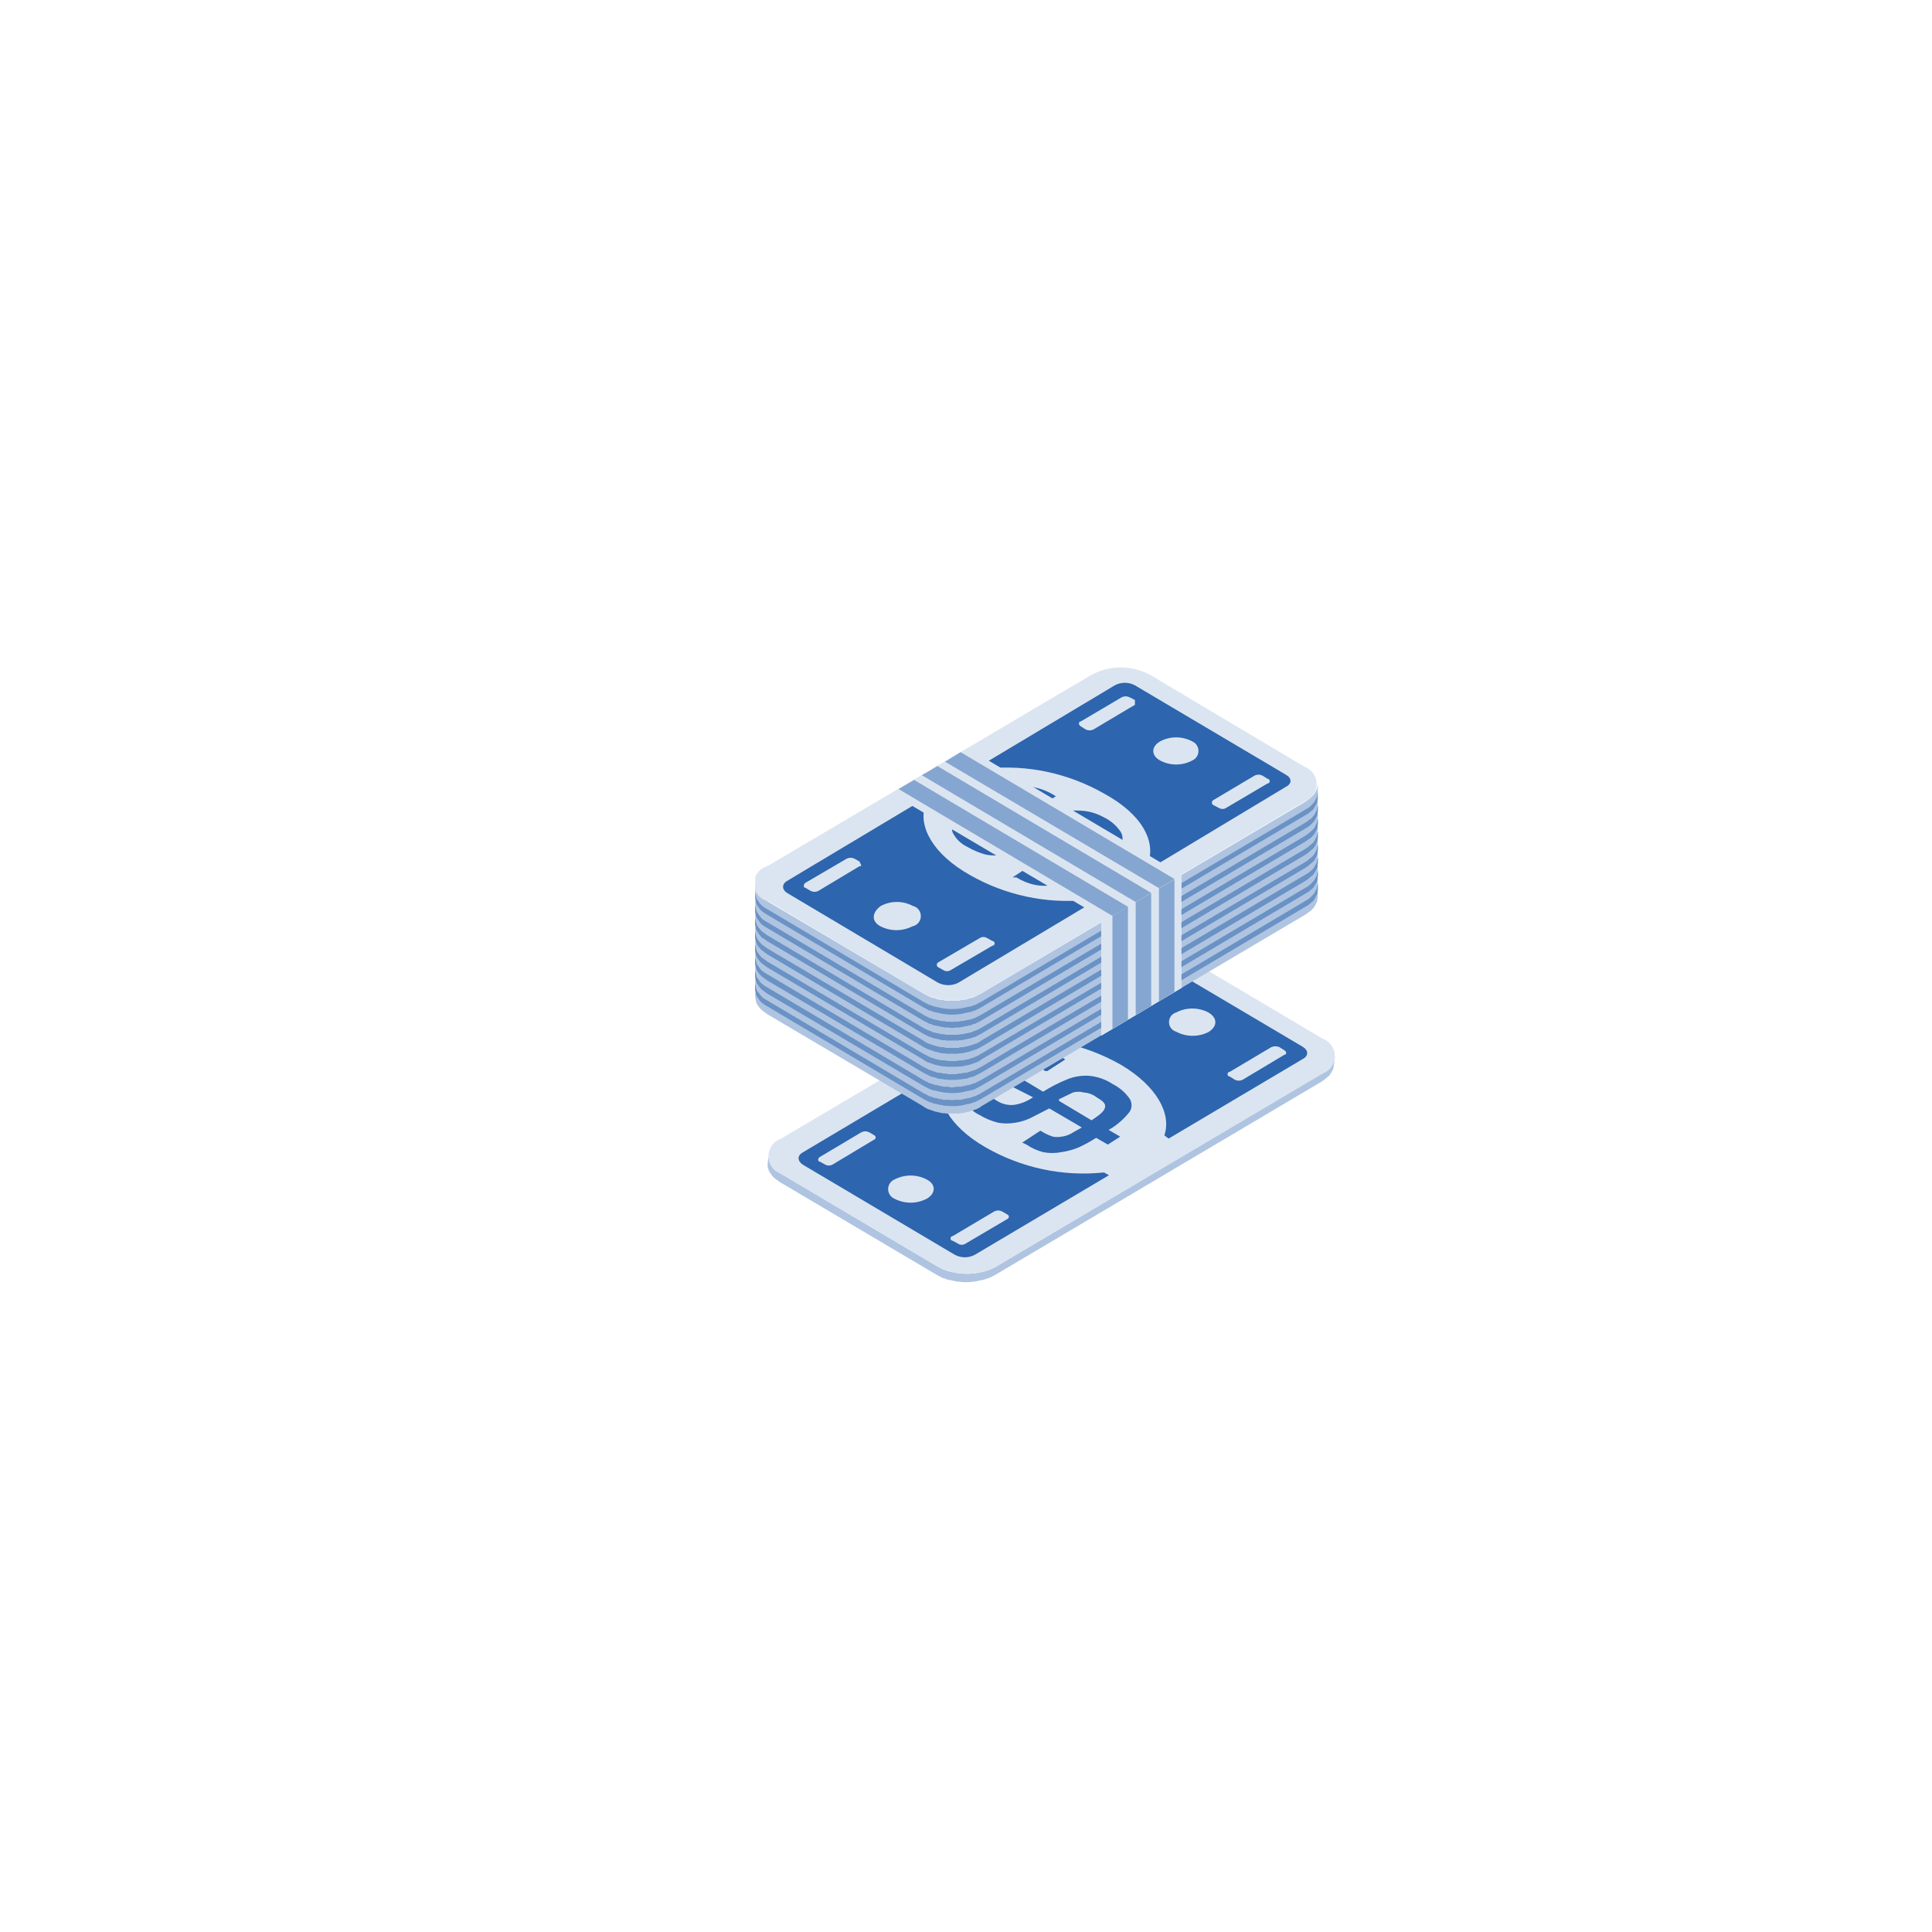 <?xml version="1.0" encoding="UTF-8"?> <svg xmlns="http://www.w3.org/2000/svg" width="110" height="110" viewBox="0 0 110 110" fill="none"> <g filter="url(#filter0_d)"> <circle cx="59" cy="56" r="38" fill="white"></circle> </g> <g clip-path="url(#clip0)"> <path fill-rule="evenodd" clip-rule="evenodd" d="M76 60.096L75.956 60.571L75.934 60.707L75.912 60.843L75.846 60.979L75.78 61.092L75.691 61.228L75.559 61.341L75.427 61.454L75.272 61.567L56.655 72.593L56.566 72.638L56.478 72.683L56.39 72.728L56.28 72.774L56.191 72.796L56.081 72.841L55.993 72.864L55.883 72.887L55.772 72.909L55.662 72.932L55.552 72.955L55.441 72.977H55.331L55.221 73H55.111H55H54.89H54.78L54.669 72.977H54.559L54.427 72.955L54.338 72.932L54.228 72.909L54.118 72.887L54.008 72.864L53.897 72.841L53.809 72.796L53.699 72.774L53.611 72.728L53.522 72.683L53.434 72.638L53.346 72.593L44.39 67.295L44.236 67.182L44.081 67.069L43.971 66.955L43.883 66.82L43.794 66.706L43.75 66.57L43.706 66.435V66.299L43.75 65.823L43.772 65.959L43.794 66.095L43.861 66.231L43.927 66.344L44.037 66.48L44.147 66.593L44.28 66.706L44.456 66.82L53.39 72.117L53.478 72.162L53.566 72.208L53.655 72.253L53.765 72.298L53.853 72.321L53.963 72.366L54.052 72.389L54.162 72.411L54.272 72.434L54.383 72.457L54.493 72.479L54.603 72.502H54.713H54.824L54.934 72.525H55.044H55.155L55.287 72.502H55.397H55.508L55.618 72.479L55.728 72.457L55.838 72.434L55.927 72.411L56.037 72.389L56.147 72.366L56.236 72.321L56.346 72.298L56.434 72.253L56.522 72.208L56.633 72.162L56.699 72.117L75.316 61.092L75.471 60.979L75.625 60.865L75.736 60.752L75.824 60.616L75.912 60.503L75.956 60.367L76 60.231V60.096Z" fill="#AFC4E0"></path> <path fill-rule="evenodd" clip-rule="evenodd" d="M44.434 64.85L63.052 53.848C63.568 53.579 64.139 53.44 64.717 53.44C65.296 53.44 65.867 53.579 66.383 53.848L75.317 59.145C75.516 59.216 75.69 59.349 75.813 59.525C75.935 59.702 76.001 59.913 76.001 60.13C76.001 60.347 75.935 60.559 75.813 60.735C75.69 60.912 75.516 61.044 75.317 61.115L56.721 72.118C56.205 72.386 55.634 72.526 55.056 72.526C54.477 72.526 53.906 72.386 53.39 72.118L44.434 66.82C44.234 66.749 44.061 66.617 43.938 66.44C43.816 66.264 43.749 66.052 43.749 65.835C43.749 65.618 43.816 65.407 43.938 65.23C44.061 65.054 44.234 64.921 44.434 64.85V64.85Z" fill="#DBE5F1"></path> <path fill-rule="evenodd" clip-rule="evenodd" d="M66.294 64.645C66.713 63.4 65.853 61.838 63.846 60.638C61.785 59.458 59.422 58.953 57.074 59.189L56.743 59.008L64.353 54.48C64.534 54.387 64.734 54.338 64.938 54.338C65.141 54.338 65.341 54.387 65.522 54.48L74.169 59.597C74.5 59.8 74.522 60.117 74.169 60.298L66.537 64.826L66.294 64.645Z" fill="#2D65AE"></path> <path fill-rule="evenodd" clip-rule="evenodd" d="M62.853 66.754C60.504 67.002 58.138 66.496 56.081 65.305C54.051 64.127 53.191 62.565 53.632 61.297L53.301 61.094L45.691 65.622C45.382 65.803 45.404 66.097 45.691 66.301L54.36 71.44C54.537 71.535 54.734 71.585 54.934 71.585C55.134 71.585 55.33 71.535 55.507 71.44L63.14 66.912L62.853 66.754Z" fill="#2D65AE"></path> <path fill-rule="evenodd" clip-rule="evenodd" d="M70.75 61.477L73.132 60.051C73.265 60.051 73.265 59.87 73.132 59.802L72.846 59.62C72.773 59.587 72.694 59.57 72.614 59.57C72.534 59.57 72.455 59.587 72.382 59.62L70.022 61.024C69.987 61.024 69.953 61.038 69.928 61.064C69.904 61.089 69.89 61.124 69.89 61.16C69.89 61.196 69.904 61.23 69.928 61.256C69.953 61.281 69.987 61.296 70.022 61.296L70.309 61.477C70.378 61.511 70.453 61.529 70.529 61.529C70.606 61.529 70.681 61.511 70.75 61.477Z" fill="#DBE5F1"></path> <path fill-rule="evenodd" clip-rule="evenodd" d="M63.162 56.948L65.522 55.545C65.655 55.545 65.655 55.364 65.522 55.296L65.236 55.115C65.163 55.081 65.084 55.065 65.004 55.065C64.924 55.065 64.846 55.081 64.772 55.115L62.412 56.518C62.28 56.518 62.28 56.699 62.412 56.79L62.699 56.948C62.769 56.992 62.849 57.016 62.931 57.016C63.012 57.016 63.093 56.992 63.162 56.948V56.948Z" fill="#DBE5F1"></path> <path fill-rule="evenodd" clip-rule="evenodd" d="M68.809 58.759C69.316 58.442 69.338 57.967 68.809 57.65C68.522 57.499 68.205 57.42 67.883 57.42C67.56 57.42 67.243 57.499 66.956 57.65C66.842 57.684 66.741 57.755 66.669 57.853C66.598 57.951 66.559 58.071 66.559 58.193C66.559 58.315 66.598 58.435 66.669 58.533C66.741 58.63 66.842 58.702 66.956 58.736C67.242 58.889 67.558 58.971 67.88 58.975C68.202 58.978 68.52 58.905 68.809 58.759V58.759Z" fill="#DBE5F1"></path> <path fill-rule="evenodd" clip-rule="evenodd" d="M57.36 69.402L54.978 70.805C54.913 70.85 54.836 70.874 54.757 70.874C54.679 70.874 54.602 70.85 54.537 70.805L54.25 70.647C54.215 70.647 54.181 70.633 54.156 70.607C54.132 70.582 54.118 70.547 54.118 70.511C54.118 70.475 54.132 70.441 54.156 70.415C54.181 70.39 54.215 70.375 54.25 70.375L56.61 68.972C56.679 68.938 56.755 68.92 56.831 68.92C56.907 68.92 56.983 68.938 57.051 68.972L57.36 69.153C57.384 69.163 57.404 69.181 57.418 69.203C57.432 69.225 57.44 69.251 57.44 69.277C57.44 69.304 57.432 69.33 57.418 69.352C57.404 69.374 57.384 69.391 57.36 69.402V69.402Z" fill="#DBE5F1"></path> <path fill-rule="evenodd" clip-rule="evenodd" d="M49.75 64.896L47.412 66.3C47.345 66.339 47.269 66.36 47.191 66.36C47.114 66.36 47.038 66.339 46.971 66.3L46.684 66.141C46.551 66.141 46.551 65.937 46.684 65.87L49.044 64.466C49.113 64.432 49.188 64.414 49.265 64.414C49.341 64.414 49.416 64.432 49.485 64.466L49.794 64.647C49.817 64.661 49.835 64.682 49.846 64.707C49.856 64.732 49.86 64.76 49.855 64.787C49.85 64.814 49.838 64.839 49.819 64.858C49.8 64.878 49.776 64.891 49.75 64.896Z" fill="#DBE5F1"></path> <path fill-rule="evenodd" clip-rule="evenodd" d="M52.772 68.246C52.486 68.397 52.168 68.476 51.846 68.476C51.524 68.476 51.206 68.397 50.919 68.246C50.815 68.201 50.725 68.126 50.663 68.029C50.6 67.933 50.566 67.819 50.566 67.703C50.566 67.587 50.6 67.473 50.663 67.376C50.725 67.279 50.815 67.204 50.919 67.159C51.206 67.008 51.524 66.93 51.846 66.93C52.168 66.93 52.486 67.008 52.772 67.159C53.302 67.431 53.28 67.952 52.772 68.246Z" fill="#DBE5F1"></path> <path fill-rule="evenodd" clip-rule="evenodd" d="M57.692 61.138L59.39 62.157C59.825 61.883 60.283 61.648 60.758 61.455C61.15 61.295 61.572 61.225 61.993 61.251C62.48 61.292 62.95 61.456 63.361 61.727C63.736 61.916 64.061 62.196 64.309 62.542C64.385 62.655 64.426 62.789 64.426 62.927C64.426 63.064 64.385 63.198 64.309 63.312C64.028 63.666 63.693 63.972 63.317 64.217L63.118 64.33L63.78 64.715L63.074 65.168L62.412 64.783C62.093 64.986 61.761 65.167 61.42 65.326C61.101 65.459 60.767 65.55 60.427 65.598C60.084 65.665 59.733 65.665 59.39 65.598C59.052 65.511 58.731 65.366 58.442 65.168L58.199 65.055L59.236 64.376C59.457 64.518 59.694 64.632 59.942 64.715C60.109 64.747 60.281 64.747 60.449 64.715C60.609 64.694 60.765 64.648 60.912 64.579L61.596 64.194L59.743 63.108L58.684 63.651C58.405 63.786 58.108 63.877 57.802 63.923C57.481 63.979 57.153 63.979 56.831 63.923C56.451 63.829 56.086 63.676 55.75 63.47C55.385 63.298 55.089 63.002 54.912 62.632C54.879 62.494 54.884 62.348 54.927 62.212C54.97 62.076 55.049 61.955 55.155 61.863C55.458 61.532 55.807 61.249 56.192 61.025L55.508 60.64L56.236 60.233L56.831 60.572C57.266 60.303 57.724 60.076 58.199 59.893C58.583 59.764 58.99 59.725 59.39 59.78C59.84 59.876 60.267 60.06 60.648 60.323L59.633 60.98H59.5C59.282 60.79 59.013 60.672 58.728 60.64C58.443 60.68 58.171 60.789 57.934 60.957L57.692 61.115V61.138ZM60.294 62.678L62.148 63.787L62.346 63.651C62.677 63.425 62.875 63.244 62.919 63.04C62.964 62.836 62.787 62.678 62.434 62.474C62.223 62.312 61.97 62.218 61.706 62.202C61.504 62.144 61.291 62.144 61.089 62.202L60.294 62.587V62.678ZM57.03 61.568H56.875C56.694 61.678 56.523 61.807 56.368 61.953C56.341 62.005 56.327 62.064 56.327 62.123C56.327 62.182 56.341 62.24 56.368 62.293C56.46 62.459 56.598 62.593 56.765 62.678C57.062 62.866 57.411 62.946 57.758 62.904C58.138 62.843 58.499 62.696 58.817 62.474L57.03 61.568Z" fill="#2D65AE"></path> <path fill-rule="evenodd" clip-rule="evenodd" d="M75.029 44.656V51.086L75.007 51.199L74.985 51.335L74.919 51.471L74.853 51.606L74.765 51.72L74.654 51.833L74.5 51.946L74.346 52.059L55.86 62.994L55.772 63.062L55.684 63.107L55.596 63.152L55.507 63.175L55.397 63.22L55.309 63.243L55.199 63.288L55.088 63.311L54.978 63.334L54.89 63.356L54.779 63.379H54.669L54.559 63.401H54.449H54.338H54.206H54.096H53.985H53.875L53.765 63.379H53.654L53.544 63.356L53.456 63.334L53.346 63.311L53.235 63.288L53.125 63.243L53.037 63.22L52.926 63.175L52.838 63.152L52.75 63.107L52.662 63.062L52.574 62.994L43.684 57.742L43.529 57.628L43.375 57.515L43.265 57.402L43.176 57.289L43.088 57.153L43.044 57.017L43.022 56.904L43 56.768V50.339L43.022 50.452L43.044 50.588L43.088 50.724L43.176 50.859L43.265 50.973L43.375 51.086L43.529 51.199L43.684 51.312L52.574 56.564L52.662 56.61L52.75 56.655L52.838 56.7L52.926 56.745L53.037 56.791L53.125 56.813L53.235 56.836L53.346 56.881L53.434 56.904L53.544 56.927H53.654L53.765 56.949L53.875 56.972H53.985H54.096H54.206H54.316H54.426H54.559L54.669 56.949L54.779 56.927H54.868L54.978 56.904L55.088 56.881L55.199 56.836L55.309 56.813L55.397 56.791L55.507 56.745L55.596 56.7L55.684 56.655L55.772 56.61L55.86 56.564L74.346 45.63L74.5 45.517L74.632 45.403L74.765 45.29L74.853 45.177L74.919 45.041L74.985 44.905L75.007 44.769L75.029 44.656Z" fill="#AFC4E0"></path> <path fill-rule="evenodd" clip-rule="evenodd" d="M43.684 49.32L62.169 38.408C62.678 38.14 63.241 38 63.813 38C64.384 38 64.948 38.14 65.456 38.408L74.279 43.66C74.479 43.731 74.653 43.864 74.775 44.04C74.898 44.217 74.964 44.428 74.964 44.645C74.964 44.862 74.898 45.073 74.775 45.25C74.653 45.426 74.479 45.559 74.279 45.63L55.86 56.565C55.352 56.833 54.789 56.972 54.217 56.972C53.645 56.972 53.082 56.833 52.574 56.565L43.75 51.312C43.526 51.272 43.322 51.153 43.173 50.977C43.024 50.801 42.938 50.577 42.93 50.344C42.922 50.11 42.993 49.881 43.13 49.695C43.268 49.508 43.463 49.376 43.684 49.32V49.32Z" fill="#DBE5F1"></path> <path fill-rule="evenodd" clip-rule="evenodd" d="M54.382 46.83C54.382 47.645 54.868 48.573 56.059 49.275C57.314 49.98 58.732 50.325 60.162 50.271V50.271L54.382 46.83Z" fill="#DBE5F1"></path> <path fill-rule="evenodd" clip-rule="evenodd" d="M65.368 49.162C65.809 47.917 65.059 46.378 62.853 45.178C60.837 44.029 58.531 43.532 56.235 43.752L55.904 43.548L63.471 39.02C63.647 38.925 63.844 38.875 64.044 38.875C64.244 38.875 64.441 38.925 64.618 39.02L73.221 44.114C73.551 44.295 73.573 44.612 73.221 44.793L65.698 49.321L65.368 49.162Z" fill="#2D65AE"></path> <path fill-rule="evenodd" clip-rule="evenodd" d="M57.89 44.793C59.329 44.718 60.759 45.063 62.015 45.789C63.206 46.491 63.779 47.397 63.691 48.212L57.89 44.793Z" fill="#DBE5F1"></path> <path fill-rule="evenodd" clip-rule="evenodd" d="M61.838 51.245C59.543 51.465 57.236 50.968 55.221 49.819C53.125 48.642 52.265 47.057 52.684 45.835L52.375 45.631L44.809 50.159C44.5 50.34 44.522 50.657 44.809 50.838L53.412 55.954C53.59 56.044 53.786 56.091 53.985 56.091C54.184 56.091 54.38 56.044 54.559 55.954L62.125 51.426L61.838 51.245Z" fill="#2D65AE"></path> <path fill-rule="evenodd" clip-rule="evenodd" d="M69.823 45.991L72.162 44.61C72.197 44.61 72.23 44.596 72.255 44.57C72.28 44.545 72.294 44.51 72.294 44.474C72.294 44.438 72.28 44.404 72.255 44.378C72.23 44.353 72.197 44.338 72.162 44.338L71.875 44.157C71.806 44.123 71.731 44.105 71.654 44.105C71.578 44.105 71.502 44.123 71.434 44.157L69.073 45.561C69.051 45.575 69.032 45.595 69.019 45.619C69.005 45.642 68.999 45.669 68.999 45.697C68.999 45.724 69.005 45.751 69.019 45.775C69.032 45.799 69.051 45.819 69.073 45.833L69.382 45.991C69.448 46.036 69.524 46.06 69.603 46.06C69.681 46.06 69.758 46.036 69.823 45.991V45.991Z" fill="#DBE5F1"></path> <path fill-rule="evenodd" clip-rule="evenodd" d="M62.257 41.532L64.618 40.128C64.618 40.128 64.618 39.947 64.618 39.857L64.309 39.698C64.24 39.664 64.165 39.647 64.088 39.647C64.012 39.647 63.937 39.664 63.868 39.698L61.529 41.079C61.397 41.079 61.397 41.283 61.529 41.351L61.816 41.532C61.885 41.566 61.96 41.584 62.037 41.584C62.113 41.584 62.189 41.566 62.257 41.532V41.532Z" fill="#DBE5F1"></path> <path fill-rule="evenodd" clip-rule="evenodd" d="M67.882 43.299C67.987 43.254 68.076 43.178 68.139 43.082C68.202 42.985 68.235 42.871 68.235 42.755C68.235 42.639 68.202 42.526 68.139 42.429C68.076 42.332 67.987 42.257 67.882 42.212C67.6 42.061 67.285 41.982 66.967 41.982C66.648 41.982 66.334 42.061 66.051 42.212C65.544 42.506 65.522 43.004 66.051 43.299C66.334 43.449 66.648 43.528 66.967 43.528C67.285 43.528 67.6 43.449 67.882 43.299V43.299Z" fill="#DBE5F1"></path> <path fill-rule="evenodd" clip-rule="evenodd" d="M56.5 53.846L54.14 55.227C54.074 55.272 53.998 55.296 53.919 55.296C53.841 55.296 53.764 55.272 53.699 55.227L53.412 55.069C53.389 55.055 53.37 55.035 53.357 55.011C53.344 54.987 53.337 54.961 53.337 54.933C53.337 54.906 53.344 54.879 53.357 54.855C53.37 54.831 53.389 54.811 53.412 54.797L55.772 53.416C55.837 53.372 55.914 53.348 55.993 53.348C56.071 53.348 56.148 53.372 56.213 53.416L56.5 53.575C56.535 53.575 56.569 53.589 56.594 53.615C56.618 53.64 56.632 53.675 56.632 53.711C56.632 53.747 56.618 53.781 56.594 53.807C56.569 53.832 56.535 53.846 56.5 53.846V53.846Z" fill="#DBE5F1"></path> <path fill-rule="evenodd" clip-rule="evenodd" d="M48.934 49.32L46.595 50.723C46.527 50.758 46.451 50.775 46.375 50.775C46.298 50.775 46.223 50.758 46.154 50.723L45.845 50.542C45.735 50.542 45.735 50.361 45.845 50.271L48.206 48.89C48.275 48.856 48.35 48.838 48.426 48.838C48.503 48.838 48.578 48.856 48.647 48.89L48.934 49.048C49.066 49.32 49.066 49.32 48.934 49.32Z" fill="#DBE5F1"></path> <path fill-rule="evenodd" clip-rule="evenodd" d="M51.956 52.738C51.672 52.883 51.358 52.959 51.041 52.959C50.723 52.959 50.41 52.883 50.125 52.738C49.618 52.466 49.618 51.968 50.147 51.583C50.43 51.432 50.744 51.353 51.063 51.353C51.382 51.353 51.696 51.432 51.978 51.583C52.108 51.612 52.224 51.687 52.306 51.794C52.388 51.901 52.432 52.033 52.429 52.17C52.427 52.306 52.378 52.437 52.292 52.541C52.206 52.644 52.087 52.714 51.956 52.738V52.738Z" fill="#DBE5F1"></path> <path fill-rule="evenodd" clip-rule="evenodd" d="M75.029 45.109V45.426L75.007 45.562L74.985 45.698L74.919 45.834L74.853 45.947L74.765 46.083L74.632 46.196L74.5 46.309L74.346 46.4L55.86 57.357L55.772 57.402L55.684 57.448L55.596 57.493L55.507 57.538L55.397 57.561L55.309 57.606L55.199 57.629L55.088 57.651L54.978 57.674L54.868 57.697L54.779 57.719L54.669 57.742H54.559L54.426 57.765H54.316H54.206H54.096H53.985L53.875 57.742H53.765L53.654 57.719L53.544 57.697L53.434 57.674L53.346 57.651L53.235 57.629L53.125 57.606L53.037 57.561L52.926 57.538L52.838 57.493L52.75 57.448L52.662 57.402L52.574 57.357L43.684 52.082L43.529 51.992L43.375 51.879L43.265 51.765L43.176 51.629L43.088 51.516L43.044 51.38L43.022 51.245L43 51.109V50.792L43.022 50.928L43.044 51.063L43.088 51.199L43.176 51.312L43.265 51.448L43.375 51.562L43.529 51.675L43.684 51.765L52.574 57.04L52.662 57.085L52.75 57.131L52.838 57.176L52.926 57.221L53.037 57.244L53.125 57.289L53.235 57.312L53.346 57.334L53.434 57.357L53.544 57.38L53.654 57.402L53.765 57.425H53.875L53.985 57.448H54.096H54.206H54.316H54.426L54.559 57.425H54.669L54.779 57.402L54.868 57.38L54.978 57.357L55.088 57.334L55.199 57.312L55.309 57.289L55.397 57.244L55.507 57.221L55.596 57.176L55.684 57.131L55.772 57.085L55.86 57.04L74.346 46.083L74.5 45.992L74.632 45.879L74.765 45.743L74.853 45.63L74.919 45.494L74.985 45.381L75.007 45.245L75.029 45.109Z" fill="#6A92C5"></path> <path fill-rule="evenodd" clip-rule="evenodd" d="M75.029 45.857V46.174L75.007 46.31L74.985 46.446L74.919 46.559L74.853 46.695L74.765 46.808L74.632 46.944L74.5 47.057L74.346 47.148L55.86 58.105L55.772 58.15L55.684 58.196L55.596 58.241L55.507 58.286L55.397 58.309L55.309 58.354L55.199 58.377L55.088 58.4L54.978 58.422L54.868 58.445L54.779 58.467L54.669 58.49H54.559H54.426L54.316 58.513H54.206H54.096L53.985 58.49H53.875H53.765L53.654 58.467L53.544 58.445L53.434 58.422L53.346 58.4L53.235 58.377L53.125 58.354L53.037 58.309L52.926 58.286L52.838 58.241L52.75 58.196L52.662 58.15L52.574 58.105L43.684 52.83L43.529 52.74L43.375 52.627L43.265 52.513L43.176 52.377L43.088 52.264L43.044 52.128L43.022 51.993L43 51.857V51.54L43.022 51.676L43.044 51.812L43.088 51.925L43.176 52.06L43.265 52.174L43.375 52.31L43.529 52.423L43.684 52.513L52.574 57.788L52.662 57.834L52.75 57.879L52.838 57.924L52.926 57.969L53.037 57.992L53.125 58.037L53.235 58.06L53.346 58.083L53.434 58.105L53.544 58.128L53.654 58.15H53.765L53.875 58.173H53.985H54.096L54.206 58.196L54.316 58.173H54.426H54.559L54.669 58.15H54.779L54.868 58.128L54.978 58.105L55.088 58.083L55.199 58.06L55.309 58.037L55.397 57.992L55.507 57.969L55.596 57.924L55.684 57.879L55.772 57.834L55.86 57.788L74.346 46.831L74.5 46.718L74.632 46.627L74.765 46.491L74.853 46.378L74.919 46.242L74.985 46.129L75.007 45.993L75.029 45.857Z" fill="#6A92C5"></path> <path fill-rule="evenodd" clip-rule="evenodd" d="M75.029 46.603V46.92L75.007 47.056L74.985 47.192L74.919 47.305L74.853 47.441L74.765 47.554L74.632 47.69L74.5 47.781L74.346 47.894L55.86 58.851L55.772 58.897L55.684 58.942L55.596 58.987L55.507 59.032L55.397 59.055L55.309 59.1L55.199 59.123L55.088 59.146L54.978 59.168L54.868 59.191L54.779 59.214H54.669L54.559 59.236H54.426H54.316H54.206H54.096H53.985H53.875L53.765 59.214H53.654L53.544 59.191L53.434 59.168L53.346 59.146L53.235 59.123L53.125 59.1L53.037 59.055L52.926 59.032L52.838 58.987L52.75 58.942L52.662 58.897L52.574 58.851L43.684 53.576L43.529 53.463L43.375 53.373L43.265 53.237L43.176 53.124L43.088 52.988L43.044 52.874L43.022 52.739L43 52.603V52.286L43.022 52.422L43.044 52.535L43.088 52.671L43.176 52.807L43.265 52.92L43.375 53.033L43.529 53.146L43.684 53.259L52.574 58.534L52.662 58.58L52.75 58.625L52.838 58.67L52.926 58.693L53.037 58.738L53.125 58.783L53.235 58.806L53.346 58.829L53.434 58.851L53.544 58.874L53.654 58.897H53.765L53.875 58.919H53.985H54.096H54.206H54.316H54.426H54.559L54.669 58.897H54.779L54.868 58.874L54.978 58.851L55.088 58.829L55.199 58.806L55.309 58.783L55.397 58.738L55.507 58.693L55.596 58.67L55.684 58.625L55.772 58.58L55.86 58.534L74.346 47.577L74.5 47.464L74.632 47.351L74.765 47.237L74.853 47.124L74.919 46.988L74.985 46.852L75.007 46.739L75.029 46.603Z" fill="#6A92C5"></path> <path fill-rule="evenodd" clip-rule="evenodd" d="M75.029 47.352V47.669L75.007 47.804L74.985 47.917L74.919 48.053L74.853 48.189L74.765 48.302L74.632 48.416L74.5 48.529L74.346 48.642L55.86 59.599L55.772 59.645L55.684 59.69L55.596 59.735L55.507 59.758L55.397 59.803L55.309 59.826L55.199 59.871L55.088 59.894L54.978 59.916L54.868 59.939L54.779 59.962H54.669L54.559 59.984H54.449H54.316H54.206H54.096H53.985H53.875L53.765 59.962H53.654L53.544 59.939L53.434 59.916L53.346 59.894L53.235 59.871L53.125 59.826L53.037 59.803L52.926 59.758L52.838 59.735L52.75 59.69L52.662 59.645L52.574 59.599L43.684 54.324L43.529 54.211L43.375 54.098L43.265 53.985L43.176 53.872L43.088 53.736L43.044 53.6L43.022 53.487L43 53.351V53.034L43.022 53.17L43.044 53.283L43.088 53.419L43.176 53.555L43.265 53.668L43.375 53.781L43.529 53.894L43.684 54.007L52.574 59.26L52.662 59.328L52.75 59.373L52.838 59.418L52.926 59.441L53.037 59.486L53.125 59.509L53.235 59.554L53.346 59.577L53.434 59.599L53.544 59.622H53.654L53.765 59.645L53.875 59.667H53.985H54.096H54.206H54.316H54.426H54.559L54.669 59.645L54.779 59.622H54.868L54.978 59.599L55.088 59.577L55.199 59.554L55.309 59.509L55.397 59.486L55.507 59.441L55.596 59.418L55.684 59.373L55.772 59.328L55.86 59.26L74.346 48.325L74.5 48.212L74.632 48.099L74.765 47.986L74.853 47.872L74.919 47.736L74.985 47.601L75.007 47.465L75.029 47.352Z" fill="#6A92C5"></path> <path fill-rule="evenodd" clip-rule="evenodd" d="M75.029 48.098V48.415L75.007 48.528L74.985 48.664L74.919 48.8L74.853 48.935L74.765 49.048L74.632 49.162L74.5 49.275L74.346 49.388L55.86 60.323L55.772 60.391L55.684 60.436L55.596 60.481L55.507 60.504L55.397 60.549L55.309 60.572L55.199 60.617L55.088 60.64L54.978 60.662L54.868 60.685L54.779 60.708H54.669L54.559 60.73H54.449H54.316H54.206H54.096H53.985H53.875L53.765 60.708H53.654L53.544 60.685L53.434 60.662L53.346 60.64L53.235 60.617L53.125 60.572L53.037 60.549L52.926 60.504L52.838 60.481L52.75 60.436L52.662 60.391L52.574 60.323L43.684 55.071L43.529 54.957L43.375 54.844L43.265 54.731L43.176 54.618L43.088 54.482L43.044 54.346L43.022 54.233L43 54.097V53.78L43.022 53.893L43.044 54.029L43.088 54.165L43.176 54.301L43.265 54.414L43.375 54.527L43.529 54.64L43.684 54.754L52.574 60.006L52.662 60.051L52.75 60.096L52.838 60.142L52.926 60.187L53.037 60.232L53.125 60.255L53.235 60.3L53.346 60.323L53.434 60.345L53.544 60.368H53.654L53.765 60.391H53.875L53.985 60.413H54.096H54.206H54.316H54.449L54.559 60.391H54.669L54.779 60.368H54.868L54.978 60.345L55.088 60.323L55.199 60.3L55.309 60.255L55.397 60.232L55.507 60.187L55.596 60.142L55.684 60.119L55.772 60.051L55.86 60.006L74.346 49.071L74.5 48.958L74.632 48.845L74.765 48.731L74.853 48.596L74.919 48.483L74.985 48.347L75.007 48.211L75.029 48.098Z" fill="#6A92C5"></path> <path fill-rule="evenodd" clip-rule="evenodd" d="M75.029 48.82V49.137L75.007 49.273L74.985 49.409L74.919 49.545L74.853 49.658L74.765 49.794L74.632 49.907L74.5 50.02L74.346 50.133L55.86 61.068L55.772 61.113L55.684 61.159L55.596 61.204L55.507 61.249L55.397 61.294L55.309 61.317L55.199 61.34L55.088 61.385L54.978 61.408L54.868 61.43H54.779L54.669 61.453H54.559L54.449 61.476H54.316H54.206H54.096H53.985L53.875 61.453H53.765L53.654 61.43H53.544L53.434 61.408L53.346 61.385L53.235 61.34L53.125 61.317L53.037 61.294L52.926 61.249L52.838 61.204L52.75 61.159L52.662 61.113L52.574 61.068L43.684 55.816L43.529 55.703L43.375 55.589L43.265 55.476L43.176 55.363L43.088 55.227L43.044 55.091L43.022 54.956L43 54.82V54.503L43.022 54.639L43.044 54.774L43.088 54.91L43.176 55.023L43.265 55.159L43.375 55.272L43.529 55.386L43.684 55.476L52.574 60.751L52.662 60.796L52.75 60.842L52.838 60.887L52.926 60.932L53.037 60.955L53.125 61L53.235 61.023L53.346 61.068L53.434 61.091H53.544L53.654 61.113L53.765 61.136H53.875L53.985 61.159H54.096H54.206H54.316H54.449L54.559 61.136H54.669L54.779 61.113L54.868 61.091H54.978L55.088 61.068L55.199 61.023L55.309 61L55.397 60.955L55.507 60.932L55.596 60.887L55.684 60.842L55.772 60.796L55.86 60.751L74.346 49.794L74.5 49.703L74.632 49.59L74.765 49.477L74.853 49.341L74.919 49.228L74.985 49.092L75.007 48.956L75.029 48.82Z" fill="#6A92C5"></path> <path fill-rule="evenodd" clip-rule="evenodd" d="M75.029 49.568V49.885L75.007 50.021L74.985 50.157L74.919 50.293L74.853 50.406L74.765 50.542L74.632 50.655L74.5 50.768L74.346 50.859L55.86 61.816L55.772 61.861L55.684 61.907L55.596 61.952L55.507 61.997L55.397 62.042L55.309 62.065L55.199 62.088L55.088 62.11L54.978 62.133L54.868 62.156L54.779 62.178L54.669 62.201H54.559L54.449 62.224H54.316H54.206H54.096H53.985L53.875 62.201H53.765L53.654 62.178L53.544 62.156L53.434 62.133L53.346 62.11L53.235 62.088L53.125 62.065L53.037 62.042L52.926 61.997L52.838 61.952L52.75 61.907L52.662 61.861L52.574 61.816L43.684 56.564L43.529 56.451L43.375 56.337L43.265 56.224L43.176 56.088L43.088 55.975L43.044 55.839L43.022 55.703L43 55.568V55.251L43.022 55.387L43.044 55.522L43.088 55.658L43.176 55.772L43.265 55.907L43.375 56.02L43.529 56.134L43.684 56.224L52.574 61.499L52.662 61.544L52.75 61.59L52.838 61.635L52.926 61.68L53.037 61.703L53.125 61.748L53.235 61.771L53.346 61.794L53.434 61.816L53.544 61.839L53.654 61.861L53.765 61.884H53.875H53.985L54.096 61.907H54.206H54.316L54.449 61.884H54.559H54.669L54.779 61.861L54.868 61.839L54.978 61.816L55.088 61.794L55.199 61.771L55.309 61.748L55.397 61.703L55.507 61.68L55.596 61.635L55.684 61.59L55.772 61.544L55.86 61.499L74.346 50.542L74.5 50.451L74.632 50.338L74.765 50.202L74.853 50.089L74.919 49.976L74.985 49.84L75.007 49.704L75.029 49.568Z" fill="#6A92C5"></path> <path fill-rule="evenodd" clip-rule="evenodd" d="M75.029 50.315V50.631L75.007 50.767L74.985 50.903L74.919 51.016L74.853 51.152L74.765 51.288L74.632 51.401L74.5 51.514L74.346 51.605L55.86 62.562L55.772 62.608L55.684 62.653L55.596 62.698L55.507 62.743L55.397 62.766L55.309 62.811L55.199 62.834L55.088 62.856L54.978 62.879L54.868 62.902L54.779 62.924L54.669 62.947H54.559L54.449 62.97H54.316H54.206H54.096H53.985L53.875 62.947H53.765L53.654 62.924L53.544 62.902L53.434 62.879L53.346 62.856L53.235 62.834L53.125 62.811L53.037 62.766L52.926 62.743L52.838 62.698L52.75 62.653L52.662 62.608L52.574 62.562L43.684 57.287L43.529 57.197L43.375 57.084L43.265 56.97L43.176 56.834L43.088 56.721L43.044 56.586L43.022 56.45L43 56.314V55.997L43.022 56.133L43.044 56.269L43.088 56.404L43.176 56.518L43.265 56.631L43.375 56.767L43.529 56.88L43.684 56.97L52.574 62.245L52.662 62.291L52.75 62.336L52.838 62.381L52.926 62.426L53.037 62.449L53.125 62.494L53.235 62.517L53.346 62.54L53.434 62.562L53.544 62.585L53.654 62.608L53.765 62.63H53.875H53.985H54.096L54.206 62.653L54.316 62.63H54.449H54.559H54.669L54.779 62.608L54.868 62.585L54.978 62.562L55.088 62.54L55.199 62.517L55.309 62.494L55.397 62.449L55.507 62.426L55.596 62.381L55.684 62.336L55.772 62.291L55.86 62.245L74.346 51.288L74.5 51.197L74.632 51.084L74.765 50.948L74.853 50.835L74.919 50.699L74.985 50.586L75.007 50.45L75.029 50.315Z" fill="#6A92C5"></path> <path fill-rule="evenodd" clip-rule="evenodd" d="M67.265 49.818V56.248L62.699 58.965V52.512L67.265 49.818Z" fill="#DBE5F1"></path> <path fill-rule="evenodd" clip-rule="evenodd" d="M66.427 56.746L65.985 57.018V50.566L66.427 50.317L66.868 50.045V56.474L66.427 56.746ZM65.103 57.538L65.544 57.267V50.837L65.103 51.109L64.662 51.358V57.788L65.103 57.538V57.538ZM64.221 51.584V58.059L63.338 58.58V52.15L64.221 51.584Z" fill="#85A6D0"></path> <path fill-rule="evenodd" clip-rule="evenodd" d="M75.029 45.857V46.174L75.007 46.31L74.985 46.446L74.919 46.559L74.853 46.695L74.765 46.808L74.632 46.944L74.5 47.057L74.346 47.148L55.86 58.105L55.772 58.15L55.684 58.196L55.596 58.241L55.507 58.286L55.397 58.309L55.309 58.354L55.199 58.377L55.088 58.4L54.978 58.422L54.868 58.445L54.779 58.467L54.669 58.49H54.559H54.426L54.316 58.513H54.206H54.096L53.985 58.49H53.875H53.765L53.654 58.467L53.544 58.445L53.434 58.422L53.346 58.4L53.235 58.377L53.125 58.354L53.037 58.309L52.926 58.286L52.838 58.241L52.75 58.196L52.662 58.15L52.574 58.105L43.684 52.83L43.529 52.74L43.375 52.627L43.265 52.513L43.176 52.377L43.088 52.264L43.044 52.128L43.022 51.993L43 51.857V51.54L43.022 51.676L43.044 51.812L43.088 51.925L43.176 52.06L43.265 52.174L43.375 52.31L43.529 52.423L43.684 52.513L52.574 57.788L52.662 57.834L52.75 57.879L52.838 57.924L52.926 57.969L53.037 57.992L53.125 58.037L53.235 58.06L53.346 58.083L53.434 58.105L53.544 58.128L53.654 58.15H53.765L53.875 58.173H53.985H54.096L54.206 58.196L54.316 58.173H54.426H54.559L54.669 58.15H54.779L54.868 58.128L54.978 58.105L55.088 58.083L55.199 58.06L55.309 58.037L55.397 57.992L55.507 57.969L55.596 57.924L55.684 57.879L55.772 57.834L55.86 57.788L74.346 46.831L74.5 46.718L74.632 46.627L74.765 46.491L74.853 46.378L74.919 46.242L74.985 46.129L75.007 45.993L75.029 45.857Z" fill="#6A92C5"></path> <path fill-rule="evenodd" clip-rule="evenodd" d="M75.029 46.603V46.92L75.007 47.056L74.985 47.192L74.919 47.305L74.853 47.441L74.765 47.554L74.632 47.69L74.5 47.781L74.346 47.894L55.86 58.851L55.772 58.897L55.684 58.942L55.596 58.987L55.507 59.032L55.397 59.055L55.309 59.1L55.199 59.123L55.088 59.146L54.978 59.168L54.868 59.191L54.779 59.214H54.669L54.559 59.236H54.426H54.316H54.206H54.096H53.985H53.875L53.765 59.214H53.654L53.544 59.191L53.434 59.168L53.346 59.146L53.235 59.123L53.125 59.1L53.037 59.055L52.926 59.032L52.838 58.987L52.75 58.942L52.662 58.897L52.574 58.851L43.684 53.576L43.529 53.463L43.375 53.373L43.265 53.237L43.176 53.124L43.088 52.988L43.044 52.874L43.022 52.739L43 52.603V52.286L43.022 52.422L43.044 52.535L43.088 52.671L43.176 52.807L43.265 52.92L43.375 53.033L43.529 53.146L43.684 53.259L52.574 58.534L52.662 58.58L52.75 58.625L52.838 58.67L52.926 58.693L53.037 58.738L53.125 58.783L53.235 58.806L53.346 58.829L53.434 58.851L53.544 58.874L53.654 58.897H53.765L53.875 58.919H53.985H54.096H54.206H54.316H54.426H54.559L54.669 58.897H54.779L54.868 58.874L54.978 58.851L55.088 58.829L55.199 58.806L55.309 58.783L55.397 58.738L55.507 58.693L55.596 58.67L55.684 58.625L55.772 58.58L55.86 58.534L74.346 47.577L74.5 47.464L74.632 47.351L74.765 47.237L74.853 47.124L74.919 46.988L74.985 46.852L75.007 46.739L75.029 46.603Z" fill="#6A92C5"></path> <path fill-rule="evenodd" clip-rule="evenodd" d="M75.029 47.352V47.669L75.007 47.804L74.985 47.917L74.919 48.053L74.853 48.189L74.765 48.302L74.632 48.416L74.5 48.529L74.346 48.642L55.86 59.599L55.772 59.645L55.684 59.69L55.596 59.735L55.507 59.758L55.397 59.803L55.309 59.826L55.199 59.871L55.088 59.894L54.978 59.916L54.868 59.939L54.779 59.962H54.669L54.559 59.984H54.449H54.316H54.206H54.096H53.985H53.875L53.765 59.962H53.654L53.544 59.939L53.434 59.916L53.346 59.894L53.235 59.871L53.125 59.826L53.037 59.803L52.926 59.758L52.838 59.735L52.75 59.69L52.662 59.645L52.574 59.599L43.684 54.324L43.529 54.211L43.375 54.098L43.265 53.985L43.176 53.872L43.088 53.736L43.044 53.6L43.022 53.487L43 53.351V53.034L43.022 53.17L43.044 53.283L43.088 53.419L43.176 53.555L43.265 53.668L43.375 53.781L43.529 53.894L43.684 54.007L52.574 59.26L52.662 59.328L52.75 59.373L52.838 59.418L52.926 59.441L53.037 59.486L53.125 59.509L53.235 59.554L53.346 59.577L53.434 59.599L53.544 59.622H53.654L53.765 59.645L53.875 59.667H53.985H54.096H54.206H54.316H54.426H54.559L54.669 59.645L54.779 59.622H54.868L54.978 59.599L55.088 59.577L55.199 59.554L55.309 59.509L55.397 59.486L55.507 59.441L55.596 59.418L55.684 59.373L55.772 59.328L55.86 59.26L74.346 48.325L74.5 48.212L74.632 48.099L74.765 47.986L74.853 47.872L74.919 47.736L74.985 47.601L75.007 47.465L75.029 47.352Z" fill="#6A92C5"></path> <path fill-rule="evenodd" clip-rule="evenodd" d="M75.029 48.098V48.415L75.007 48.528L74.985 48.664L74.919 48.8L74.853 48.935L74.765 49.048L74.632 49.162L74.5 49.275L74.346 49.388L55.86 60.323L55.772 60.391L55.684 60.436L55.596 60.481L55.507 60.504L55.397 60.549L55.309 60.572L55.199 60.617L55.088 60.64L54.978 60.662L54.868 60.685L54.779 60.708H54.669L54.559 60.73H54.449H54.316H54.206H54.096H53.985H53.875L53.765 60.708H53.654L53.544 60.685L53.434 60.662L53.346 60.64L53.235 60.617L53.125 60.572L53.037 60.549L52.926 60.504L52.838 60.481L52.75 60.436L52.662 60.391L52.574 60.323L43.684 55.071L43.529 54.957L43.375 54.844L43.265 54.731L43.176 54.618L43.088 54.482L43.044 54.346L43.022 54.233L43 54.097V53.78L43.022 53.893L43.044 54.029L43.088 54.165L43.176 54.301L43.265 54.414L43.375 54.527L43.529 54.64L43.684 54.754L52.574 60.006L52.662 60.051L52.75 60.096L52.838 60.142L52.926 60.187L53.037 60.232L53.125 60.255L53.235 60.3L53.346 60.323L53.434 60.345L53.544 60.368H53.654L53.765 60.391H53.875L53.985 60.413H54.096H54.206H54.316H54.449L54.559 60.391H54.669L54.779 60.368H54.868L54.978 60.345L55.088 60.323L55.199 60.3L55.309 60.255L55.397 60.232L55.507 60.187L55.596 60.142L55.684 60.119L55.772 60.051L55.86 60.006L74.346 49.071L74.5 48.958L74.632 48.845L74.765 48.731L74.853 48.596L74.919 48.483L74.985 48.347L75.007 48.211L75.029 48.098Z" fill="#6A92C5"></path> <path fill-rule="evenodd" clip-rule="evenodd" d="M75.029 48.82V49.137L75.007 49.273L74.985 49.409L74.919 49.545L74.853 49.658L74.765 49.794L74.632 49.907L74.5 50.02L74.346 50.133L55.86 61.068L55.772 61.113L55.684 61.159L55.596 61.204L55.507 61.249L55.397 61.294L55.309 61.317L55.199 61.34L55.088 61.385L54.978 61.408L54.868 61.43H54.779L54.669 61.453H54.559L54.449 61.476H54.316H54.206H54.096H53.985L53.875 61.453H53.765L53.654 61.43H53.544L53.434 61.408L53.346 61.385L53.235 61.34L53.125 61.317L53.037 61.294L52.926 61.249L52.838 61.204L52.75 61.159L52.662 61.113L52.574 61.068L43.684 55.816L43.529 55.703L43.375 55.589L43.265 55.476L43.176 55.363L43.088 55.227L43.044 55.091L43.022 54.956L43 54.82V54.503L43.022 54.639L43.044 54.774L43.088 54.91L43.176 55.023L43.265 55.159L43.375 55.272L43.529 55.386L43.684 55.476L52.574 60.751L52.662 60.796L52.75 60.842L52.838 60.887L52.926 60.932L53.037 60.955L53.125 61L53.235 61.023L53.346 61.068L53.434 61.091H53.544L53.654 61.113L53.765 61.136H53.875L53.985 61.159H54.096H54.206H54.316H54.449L54.559 61.136H54.669L54.779 61.113L54.868 61.091H54.978L55.088 61.068L55.199 61.023L55.309 61L55.397 60.955L55.507 60.932L55.596 60.887L55.684 60.842L55.772 60.796L55.86 60.751L74.346 49.794L74.5 49.703L74.632 49.59L74.765 49.477L74.853 49.341L74.919 49.228L74.985 49.092L75.007 48.956L75.029 48.82Z" fill="#6A92C5"></path> <path fill-rule="evenodd" clip-rule="evenodd" d="M75.029 49.568V49.885L75.007 50.021L74.985 50.157L74.919 50.293L74.853 50.406L74.765 50.542L74.632 50.655L74.5 50.768L74.346 50.859L55.86 61.816L55.772 61.861L55.684 61.907L55.596 61.952L55.507 61.997L55.397 62.042L55.309 62.065L55.199 62.088L55.088 62.11L54.978 62.133L54.868 62.156L54.779 62.178L54.669 62.201H54.559L54.449 62.224H54.316H54.206H54.096H53.985L53.875 62.201H53.765L53.654 62.178L53.544 62.156L53.434 62.133L53.346 62.11L53.235 62.088L53.125 62.065L53.037 62.042L52.926 61.997L52.838 61.952L52.75 61.907L52.662 61.861L52.574 61.816L43.684 56.564L43.529 56.451L43.375 56.337L43.265 56.224L43.176 56.088L43.088 55.975L43.044 55.839L43.022 55.703L43 55.568V55.251L43.022 55.387L43.044 55.522L43.088 55.658L43.176 55.772L43.265 55.907L43.375 56.02L43.529 56.134L43.684 56.224L52.574 61.499L52.662 61.544L52.75 61.59L52.838 61.635L52.926 61.68L53.037 61.703L53.125 61.748L53.235 61.771L53.346 61.794L53.434 61.816L53.544 61.839L53.654 61.861L53.765 61.884H53.875H53.985L54.096 61.907H54.206H54.316L54.449 61.884H54.559H54.669L54.779 61.861L54.868 61.839L54.978 61.816L55.088 61.794L55.199 61.771L55.309 61.748L55.397 61.703L55.507 61.68L55.596 61.635L55.684 61.59L55.772 61.544L55.86 61.499L74.346 50.542L74.5 50.451L74.632 50.338L74.765 50.202L74.853 50.089L74.919 49.976L74.985 49.84L75.007 49.704L75.029 49.568Z" fill="#6A92C5"></path> <path fill-rule="evenodd" clip-rule="evenodd" d="M75.029 50.315V50.631L75.007 50.767L74.985 50.903L74.919 51.016L74.853 51.152L74.765 51.288L74.632 51.401L74.5 51.514L74.346 51.605L55.86 62.562L55.772 62.608L55.684 62.653L55.596 62.698L55.507 62.743L55.397 62.766L55.309 62.811L55.199 62.834L55.088 62.856L54.978 62.879L54.868 62.902L54.779 62.924L54.669 62.947H54.559L54.449 62.97H54.316H54.206H54.096H53.985L53.875 62.947H53.765L53.654 62.924L53.544 62.902L53.434 62.879L53.346 62.856L53.235 62.834L53.125 62.811L53.037 62.766L52.926 62.743L52.838 62.698L52.75 62.653L52.662 62.608L52.574 62.562L43.684 57.287L43.529 57.197L43.375 57.084L43.265 56.97L43.176 56.834L43.088 56.721L43.044 56.586L43.022 56.45L43 56.314V55.997L43.022 56.133L43.044 56.269L43.088 56.404L43.176 56.518L43.265 56.631L43.375 56.767L43.529 56.88L43.684 56.97L52.574 62.245L52.662 62.291L52.75 62.336L52.838 62.381L52.926 62.426L53.037 62.449L53.125 62.494L53.235 62.517L53.346 62.54L53.434 62.562L53.544 62.585L53.654 62.608L53.765 62.63H53.875H53.985H54.096L54.206 62.653L54.316 62.63H54.449H54.559H54.669L54.779 62.608L54.868 62.585L54.978 62.562L55.088 62.54L55.199 62.517L55.309 62.494L55.397 62.449L55.507 62.426L55.596 62.381L55.684 62.336L55.772 62.291L55.86 62.245L74.346 51.288L74.5 51.197L74.632 51.084L74.765 50.948L74.853 50.835L74.919 50.699L74.985 50.586L75.007 50.45L75.029 50.315Z" fill="#6A92C5"></path> <path fill-rule="evenodd" clip-rule="evenodd" d="M67.265 49.818V56.248L62.699 58.965V52.512L67.265 49.818Z" fill="#DBE5F1"></path> <path fill-rule="evenodd" clip-rule="evenodd" d="M66.427 56.746L65.985 57.018V50.566L66.427 50.317L66.868 50.045V56.474L66.427 56.746ZM65.103 57.538L65.544 57.267V50.837L65.103 51.109L64.662 51.358V57.788L65.103 57.538V57.538ZM64.221 51.584V58.059L63.338 58.58V52.15L64.221 51.584Z" fill="#85A6D0"></path> <path fill-rule="evenodd" clip-rule="evenodd" d="M57.095 45.948L58.816 47.057C59.246 46.788 59.696 46.553 60.161 46.355C60.554 46.198 60.976 46.129 61.397 46.151C61.906 46.153 62.406 46.285 62.853 46.536C63.233 46.717 63.56 46.999 63.801 47.351C63.874 47.466 63.913 47.599 63.913 47.736C63.913 47.873 63.874 48.007 63.801 48.121C63.533 48.474 63.204 48.773 62.831 49.004L62.632 49.14L63.272 49.525L62.632 49.955L61.97 49.57L60.956 50.113C60.639 50.251 60.305 50.343 59.963 50.385C59.628 50.452 59.283 50.452 58.948 50.385C58.566 50.308 58.2 50.162 57.867 49.955H57.647L58.684 49.276C58.902 49.408 59.131 49.521 59.367 49.615C59.542 49.645 59.721 49.645 59.897 49.615C60.013 49.533 60.117 49.434 60.206 49.321L60.911 48.936L59.059 47.849L57.978 48.393C57.707 48.53 57.416 48.622 57.117 48.664C56.796 48.72 56.468 48.72 56.147 48.664C55.769 48.563 55.405 48.411 55.066 48.212C54.701 48.04 54.405 47.744 54.228 47.374C54.194 47.237 54.197 47.093 54.236 46.958C54.275 46.823 54.348 46.701 54.448 46.604C54.759 46.273 55.116 45.99 55.507 45.767L54.911 45.472L55.573 45.042L56.235 45.382C56.654 45.152 57.089 44.955 57.536 44.793C57.92 44.691 58.322 44.691 58.706 44.793C59.208 44.871 59.689 45.056 60.117 45.336L59.103 45.993H58.97C58.729 45.827 58.444 45.74 58.154 45.744C57.869 45.784 57.597 45.892 57.36 46.061L57.095 46.219V45.948ZM59.698 47.487L61.551 48.596L61.75 48.461C62.103 48.234 62.301 48.03 62.323 47.849C62.345 47.668 62.323 47.487 61.86 47.261C61.631 47.129 61.373 47.059 61.11 47.057C60.916 46.998 60.709 46.998 60.514 47.057C60.235 47.168 59.962 47.297 59.698 47.442V47.487ZM56.456 46.378L56.235 46.468C56.059 46.577 55.897 46.706 55.75 46.853C55.718 46.904 55.702 46.963 55.702 47.023C55.702 47.083 55.718 47.142 55.75 47.193C55.75 47.306 55.904 47.442 56.147 47.578C56.443 47.766 56.793 47.846 57.139 47.804C57.517 47.735 57.877 47.589 58.198 47.374L56.456 46.378Z" fill="#2D65AE"></path> <path fill-rule="evenodd" clip-rule="evenodd" d="M67.287 49.818L62.941 52.376L50.743 45.177L55.088 42.596L67.287 49.818Z" fill="#DBE5F1"></path> <path fill-rule="evenodd" clip-rule="evenodd" d="M64.221 51.628L63.339 52.149L51.162 44.927L52.044 44.406L64.221 51.628Z" fill="#85A6D0"></path> <path fill-rule="evenodd" clip-rule="evenodd" d="M64.662 51.358L65.103 51.109L65.544 50.837L53.368 43.615L52.926 43.887L52.485 44.136L64.662 51.358Z" fill="#85A6D0"></path> <path fill-rule="evenodd" clip-rule="evenodd" d="M66.427 50.318L65.986 50.567L53.809 43.368L54.25 43.096L54.691 42.824L66.868 50.046L66.427 50.318Z" fill="#85A6D0"></path> </g> <defs> <filter id="filter0_d" x="0" y="0" width="110" height="110" filterUnits="userSpaceOnUse" color-interpolation-filters="sRGB"> <feFlood flood-opacity="0" result="BackgroundImageFix"></feFlood> <feColorMatrix in="SourceAlpha" type="matrix" values="0 0 0 0 0 0 0 0 0 0 0 0 0 0 0 0 0 0 127 0"></feColorMatrix> <feOffset dx="-4" dy="-1"></feOffset> <feGaussianBlur stdDeviation="8.5"></feGaussianBlur> <feColorMatrix type="matrix" values="0 0 0 0 1 0 0 0 0 1 0 0 0 0 1 0 0 0 0.78 0"></feColorMatrix> <feBlend mode="normal" in2="BackgroundImageFix" result="effect1_dropShadow"></feBlend> <feBlend mode="normal" in="SourceGraphic" in2="effect1_dropShadow" result="shape"></feBlend> </filter> <clipPath id="clip0"> <rect width="33" height="35" fill="white" transform="translate(43 38)"></rect> </clipPath> </defs> </svg> 